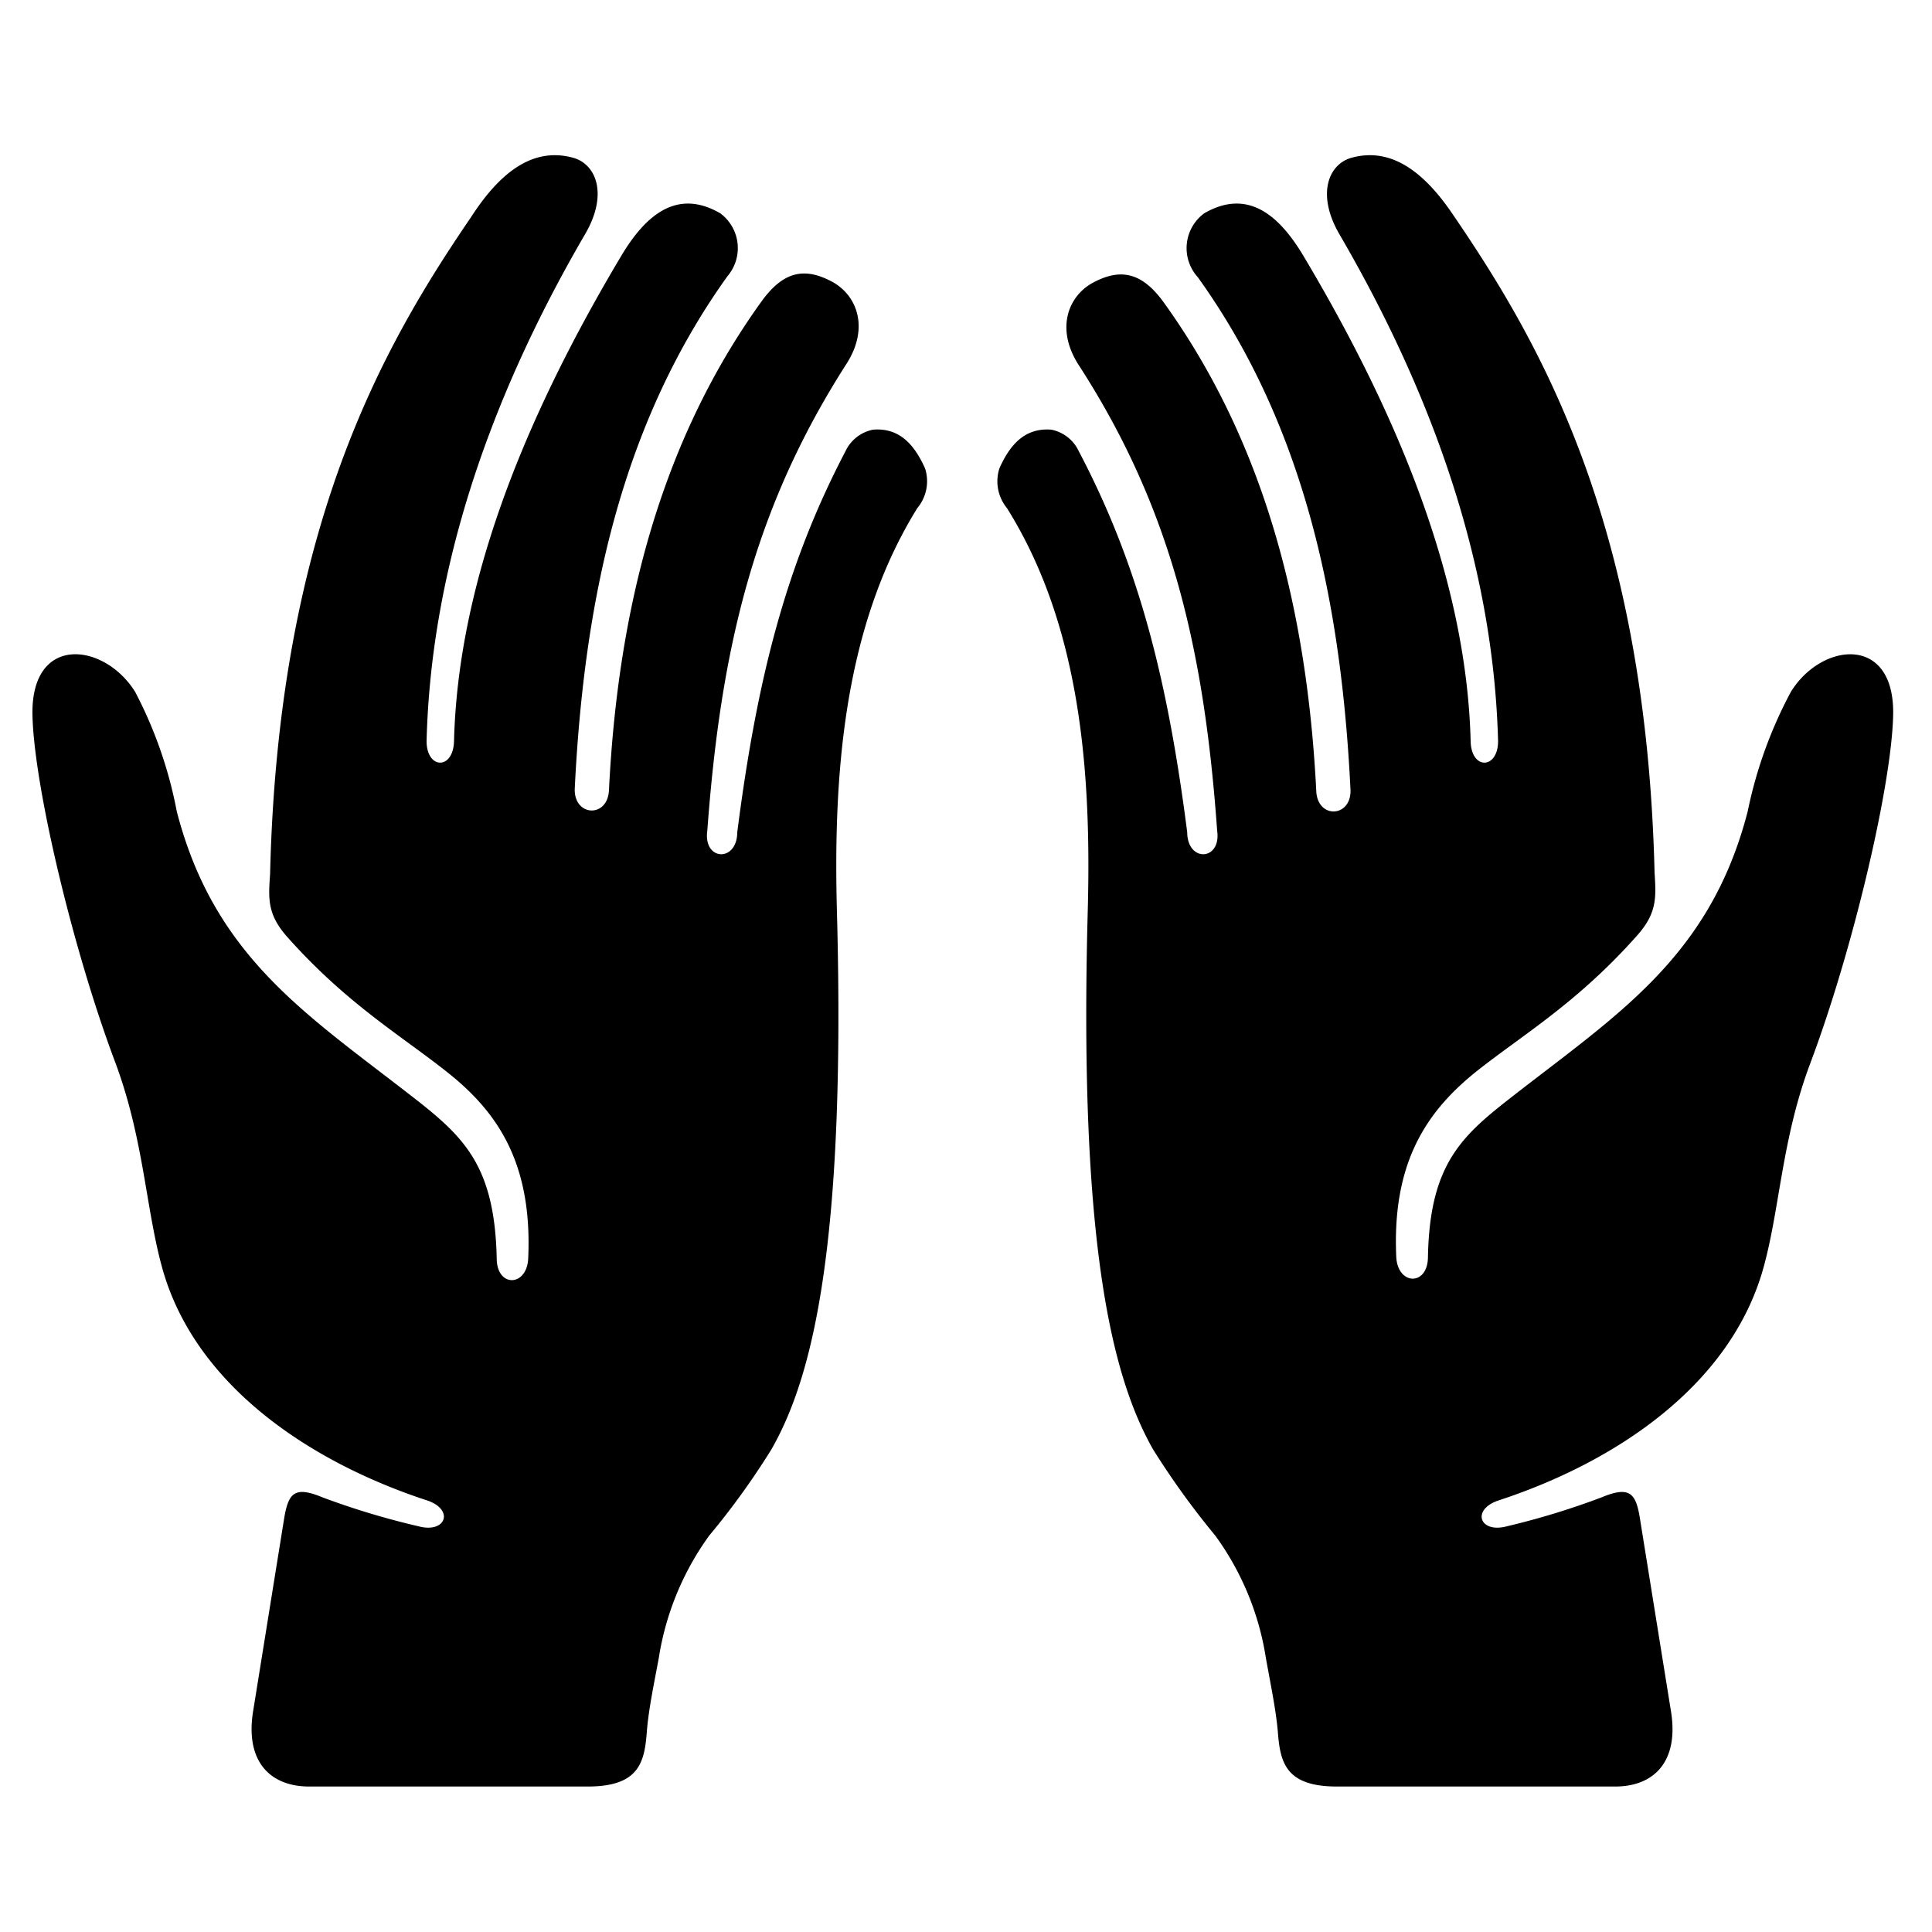<svg id="Layer_1" data-name="Layer 1" xmlns="http://www.w3.org/2000/svg" viewBox="0 0 100 100"><path d="M69.94,8.17c-1.19.34-1.8,1.9-.62,3.94,5.29,9.08,8,17.86,8.22,26.25,0,1.46-1.39,1.51-1.42,0-.2-7.92-3.43-16.35-8.64-25.09-1.27-2.14-2.9-3.53-5.15-2.23A2.24,2.24,0,0,0,62,14.35c5.59,7.79,7.43,17,7.9,26.5.08,1.46-1.7,1.57-1.77.1-.47-9.31-2.64-18-7.89-25.29-1.13-1.57-2.25-1.81-3.72-1-1.25.71-1.89,2.39-.67,4.26C60.65,26.35,62.33,33.64,63,43c.22,1.56-1.54,1.65-1.55.08-1-7.79-2.47-13.75-5.61-19.72a2,2,0,0,0-1.42-1.12c-1.45-.12-2.2.9-2.69,2a2.19,2.19,0,0,0,.39,2.06C56,32.5,56.49,40.2,56.3,47.21,55.83,64.69,57.63,71.38,59.67,75a41.69,41.69,0,0,0,3.23,4.48,14.53,14.53,0,0,1,2.62,6.33c.26,1.45.52,2.68.62,3.82.12,1.59.4,2.84,3.06,2.84H83.6c2,0,3.31-1.28,2.89-3.89l-1.61-10c-.21-1.31-.54-1.68-2-1.07A39.75,39.75,0,0,1,78,79c-1.42.38-1.85-.85-.46-1.33,6.12-2,12.08-6,13.75-12.1.84-3.07.94-6.6,2.39-10.48,2.22-5.89,4.24-14.46,4.31-18.11.07-4.17-3.73-3.73-5.3-1.16A22.75,22.75,0,0,0,90.46,42c-2,7.74-7,10.66-12.66,15.13C75.44,59,74,60.56,73.91,65.05c0,1.53-1.57,1.49-1.64,0-.22-4.91,1.59-7.55,4.17-9.61,2.37-1.88,5.2-3.53,8.28-7,1.06-1.18,1-2,.92-3.28-.44-18-5.91-27.42-10.4-34C73.87,9.12,72.15,7.55,69.94,8.17Z"/><path d="M29.68,8.17c1.19.34,1.8,1.9.61,3.94C25,21.19,22.29,30,22.08,38.36c0,1.46,1.38,1.51,1.42,0,.2-7.92,3.43-16.35,8.64-25.09,1.27-2.14,2.9-3.53,5.14-2.23a2.24,2.24,0,0,1,.37,3.26c-5.58,7.79-7.43,17-7.9,26.5-.07,1.46,1.7,1.57,1.77.1.46-9.31,2.64-18,7.89-25.29,1.13-1.57,2.24-1.81,3.71-1,1.25.71,1.89,2.39.67,4.26C39,26.35,37.3,33.64,36.61,43c-.22,1.56,1.54,1.65,1.55.08,1-7.79,2.47-13.75,5.6-19.72a2,2,0,0,1,1.43-1.12c1.45-.12,2.19.9,2.69,2a2.17,2.17,0,0,1-.4,2.06c-3.85,6.2-4.35,13.9-4.16,20.91C43.79,64.69,42,71.38,39.94,75a39.1,39.1,0,0,1-3.23,4.48,14.65,14.65,0,0,0-2.61,6.33c-.27,1.45-.53,2.68-.62,3.82-.12,1.59-.4,2.84-3.06,2.84H16c-2,0-3.32-1.28-2.9-3.89l1.61-10c.22-1.31.54-1.68,2-1.07A40.26,40.26,0,0,0,21.66,79c1.42.38,1.86-.85.47-1.33-6.12-2-12.09-6-13.75-12.1C7.54,62.49,7.44,59,6,55.08,3.77,49.19,1.75,40.63,1.68,37,1.6,32.8,5.41,33.25,7,35.82A22.24,22.24,0,0,1,9.15,42c2,7.74,7,10.67,12.66,15.13,2.36,1.88,3.8,3.45,3.9,8,0,1.53,1.57,1.48,1.63,0,.22-4.92-1.58-7.56-4.16-9.61-2.37-1.89-5.21-3.54-8.29-7-1.06-1.18-1-2-.91-3.28.43-18,5.91-27.42,10.4-34C25.75,9.12,27.46,7.55,29.68,8.17Z"/></svg>
